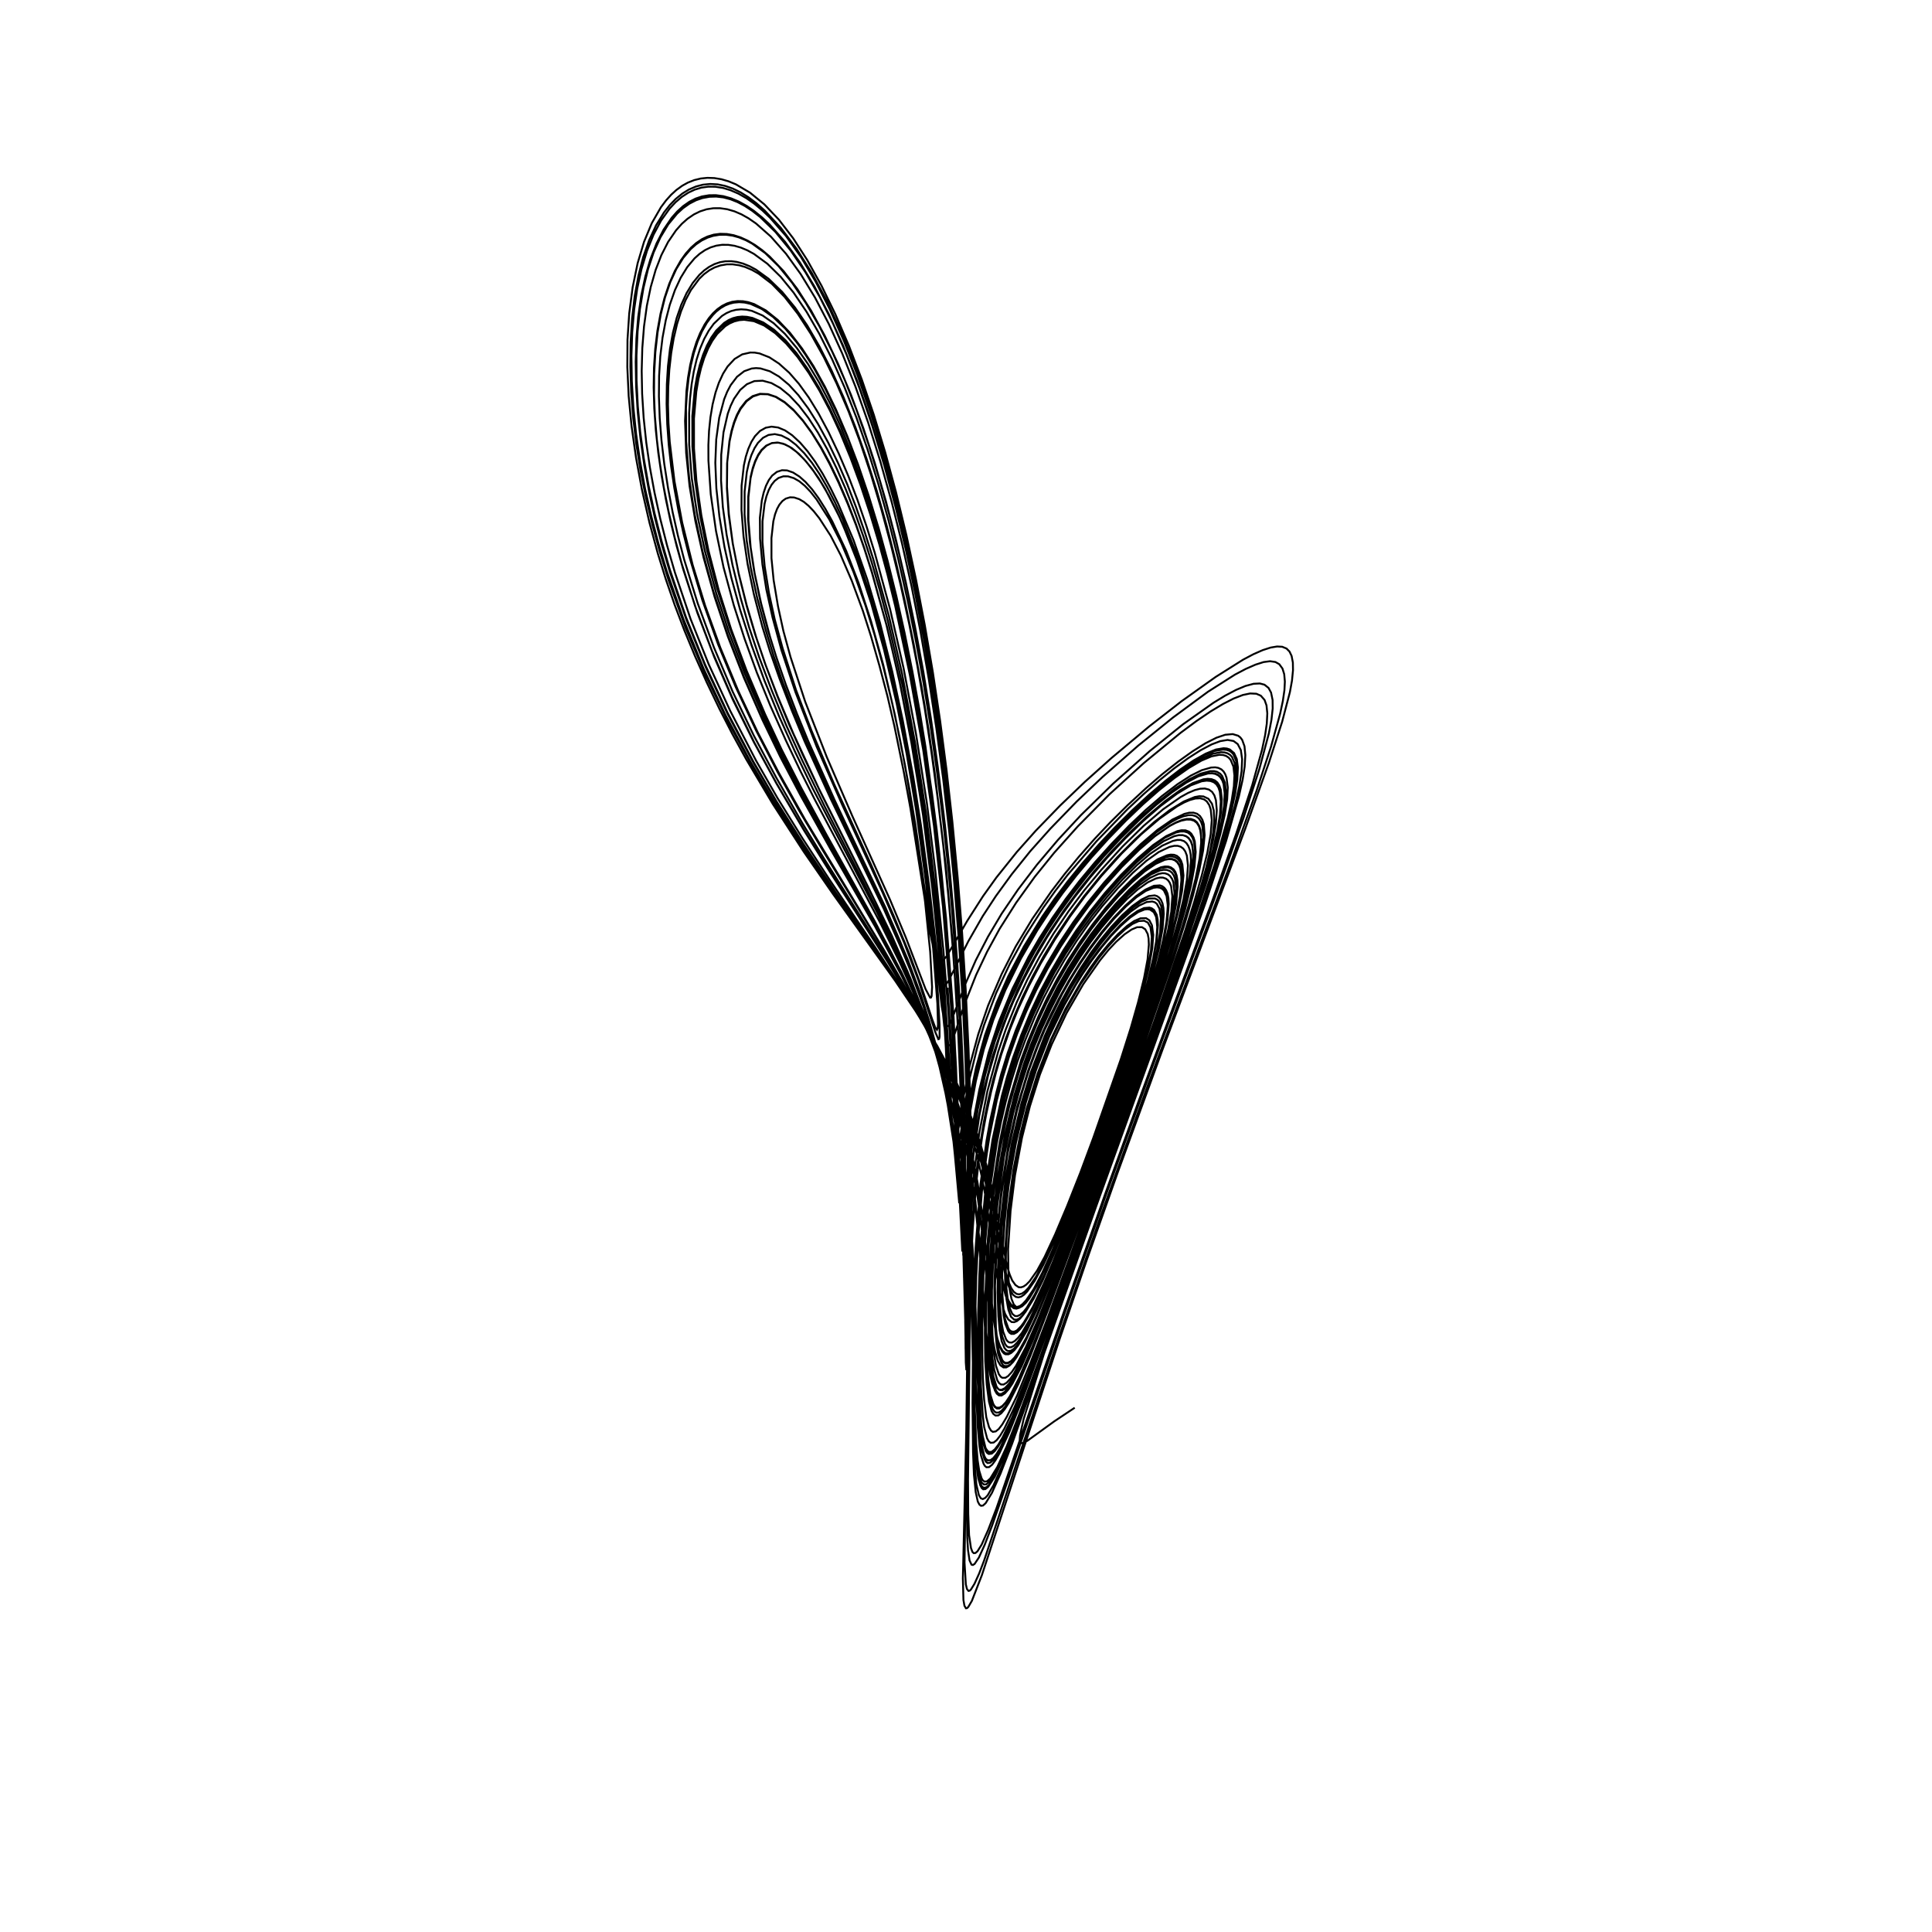 <?xml version="1.0" encoding="utf-8" ?>
<svg xmlns="http://www.w3.org/2000/svg" xmlns:cc="http://creativecommons.org/ns" xmlns:dc="http://purl.org/dc/elements/1.1/" xmlns:ev="http://www.w3.org/2001/xml-events" xmlns:inkscape="http://www.inkscape.org/namespaces/inkscape" xmlns:rdf="http://www.w3.org/1999/02/22-rdf-syntax-ns" xmlns:sodipodi="http://sodipodi.sourceforge.net/DTD/sodipodi-0.dtd" xmlns:xlink="http://www.w3.org/1999/xlink" baseProfile="tiny" height="27.093cm" version="1.2" viewBox="0 0 1024.0 1024.0" width="27.093cm">
  <defs/>
  <g fill="none" id="layer1" inkscape:groupmode="layer" inkscape:label="1" stroke="black" style="display:inline">
    <polyline points="569.625,746.125 558.782,753.341 544.543,763.641 542.127,764.847 541.25,764.875 540.779,764.513 540.459,763.242 540.652,760.598 542.499,752.333 554.431,713.943 575.273,651.928 621.282,518.5 630.106,491.62 636.274,471.209 639.372,459.602 641.543,449.906 642.983,441.331 643.547,434.723 643.322,429.555 642.375,426.0 640.475,423.362 637.836,422.12 635.696,422.007 633.27,422.426 627.413,424.823 619.925,429.42 611.767,435.7 601.943,444.538 592.326,454.194 583.474,464.061 574.531,475.062 566.9,485.403 559.542,496.362 553.03,507.067 547.266,517.622 541.859,528.703 537.184,539.584 532.978,550.827 529.05,562.966 526.207,572.978 523.811,582.962 521.56,594.163 519.555,606.213 517.95,617.994 516.464,632.771 515.031,655.676 513.743,692.531 512.531,804.394 512.664,814.81 513.069,821.645 513.88,827.074 514.921,829.297 515.648,829.481 516.545,828.936 518.824,825.544 521.905,818.797 525.848,808.55 534.919,782.579 563.601,697.931 585.725,634.572 609.39,569.101 647.666,465.571 659.098,433.457 667.476,407.647 672.502,388.802 673.913,381.377 674.552,375.501 674.5,371.0 673.685,367.077 672.349,364.614 670.201,362.906 667.752,362.256 664.432,362.414 660.094,363.581 655.137,365.657 649.357,368.702 643.173,372.474 627.109,383.829 609.476,398.015 590.118,415.228 572.949,432.014 560.769,445.131 549.588,458.342 539.571,471.5 530.852,484.337 523.636,496.516 517.192,508.956 512.081,520.574 503.936,541.691 502.811,543.663 501.938,544.077 501.125,543.25 500.616,541.87 499.15,533.601 490.263,458.667 485.953,429.0 482.057,405.908 476.68,378.625 471.274,354.581 465.248,331.429 459.148,310.985 452.427,291.816 444.879,273.919 437.306,259.068 433.723,253.201 430.112,248.092 426.059,243.27 422.156,239.485 418.406,236.742 415.124,235.172 412.01,234.534 408.965,234.886 406.276,236.196 403.672,238.669 401.82,241.45 400.223,244.871 398.882,248.894 397.812,253.473 396.684,263.534 396.697,275.899 397.87,290.181 399.964,303.873 403.426,319.884 408.158,337.608 411.934,349.75 416.596,363.09 422.376,378.184 428.442,392.944 443.332,426.214 469.325,481.034 481.125,508.653 487.954,526.97 492.644,541.699 496.625,556.156 500.621,573.223 501.648,576.24 501.972,575.34 501.973,571.225 501.182,552.436 498.867,518.989 494.691,475.154 489.004,430.253 483.079,393.76 476.661,360.532 469.848,331.264 462.164,303.578 458.034,290.6 453.779,278.488 449.327,267.073 444.543,255.964 439.817,246.1 435.01,237.186 430.33,229.609 425.625,223.125 420.889,217.743 415.939,213.347 411.166,210.399 406.911,208.983 402.892,208.883 399.11,210.131 395.711,212.655 392.566,216.685 390.76,220.093 389.191,224.051 387.863,228.535 386.704,233.929 385.455,244.914 385.313,257.918 386.31,272.462 388.419,288.258 391.454,303.675 395.732,320.697 400.868,338 405.904,352.768 412.227,369.177 420.551,388.928 434.014,417.984 460.134,470.106 472.571,495.722 482.489,518.429 489.008,535.565 492.969,547.132 495.557,555.972 499.298,570.596 502.125,584.141 505.551,606.212 508.336,636.961 508.416,621.369 507.911,599.536 506.736,565.916 505.145,536.573 501.819,492.234 499.211,464.582 496.65,441.324 494.052,421.144 490.314,395.643 486.801,374.157 483.136,354.071 479.308,335.274 475.217,317.229 470.578,298.576 465.763,280.958 460.586,263.813 455.163,247.685 449.643,233.038 443.924,219.551 437.78,206.72 431.647,195.487 425.395,185.589 419.078,177.171 412.947,170.561 406.74,165.479 400.514,162.018 397.663,161.006 394.531,160.335 391.823,160.152 388.872,160.409 386.034,161.154 383.615,162.222 381.022,163.879 378.784,165.809 374.596,170.976 372.198,175.138 369.939,180.216 368.108,185.533 366.469,191.754 365.16,198.495 364.19,205.71 363.301,221.019 363.752,237.779 365.548,256.114 368.623,275.297 372.905,294.889 378.58,315.248 385.681,336.47 394.521,359.39 403.911,380.866 414.099,401.844 426.362,425.208 437.449,445.092 466.528,495.71 478.971,519.055 485.298,531.998 490.732,544.46 495.972,557.636 499.99,569.311 504.359,584.414 507.981,600.232 510.38,613.183 512.902,631.482 515.481,661.625 519.079,750.134 520.072,759.316 521.065,764.976 522.406,768.769 523.125,769.875 524.012,770.516 525.38,770.412 527.01,769.226 528.875,766.875 531.01,763.264 536.387,751.891 543.126,735.241 567.421,669.042 620.902,519.465 635.021,477.755 639.5,463.25 643.136,450.146 645.722,439.029 647.169,430.244 647.547,423.61 646.896,418.479 646.207,416.545 645.071,414.785 643.603,413.61 641.812,412.993 639.703,412.904 637.323,413.305 631.75,415.416 624.758,419.47 616.579,425.429 607.72,432.914 598.196,441.938 588.951,451.539 580.334,461.302 571.947,471.668 564.079,482.296 556.896,492.966 550.277,503.847 544.298,514.788 538.778,526.134 534.88,535.07 531.395,544.007 525.293,562.863 520.591,581.949 516.845,603.42 514.535,622.749 513.3,638.972 512.64,653.017 512,668.281 511.571,700.42 511.769,711.377 512.039,713.049 513.04,694.831 513.806,653.833 513.888,630.364 513.428,592.238 512.574,563.354 511.131,531.326 509.366,502.573 507.116,473.87 504.31,443.731 501.235,415.699 497.813,389.085 494.007,363.572 489.348,336.265 484.376,310.505 479,285.832 473.36,262.893 467.328,241.148 460.874,220.569 453.931,200.948 446.696,182.846 439.244,166.421 431.646,151.803 423.964,139.096 416.09,128.17 407.881,118.944 403.936,115.26 399.676,111.82 395.769,109.158 391.577,106.837 387.442,105.106 383.379,103.971 379.401,103.437 375.817,103.483 372.044,104.121 368.675,105.259 365.403,106.931 362.09,109.247 358.954,112.093 356,115.447 351.742,121.687 347.975,129.032 344.722,137.391 342.008,146.672 339.857,156.785 338.267,167.861 337.305,179.405 336.929,191.782 337.165,204.932 338.002,218.389 339.46,232.436 341.491,246.575 344.059,260.676 347.115,274.521 350.732,288.514 355.005,302.961 363.772,328.318 374.087,353.648 385.69,378.432 399.049,403.681 412.125,426.125 424.861,446.329 438.619,466.8 471.867,514.96 483.893,533.311 494.309,550.764 504.463,570.534 508.368,579.426 512.582,590.379 515.787,599.896 518.74,610.174 521.502,621.303 523.79,632.957 529.752,670.358 531.926,681.509 533.17,685.995 534.599,689.482 535.953,691.507 537.503,692.565 538.889,692.752 540.518,692.261 541.962,691.216 543.819,689.24 547.848,683.311 552.395,674.7 558.034,662.161 565.477,644.202 582.061,600.352 598.06,554.077 603.725,536.115 608.188,520.524 611.192,508.131 612.91,498.242 613.402,490.651 612.671,485.441 611.316,482.959 610.389,482.218 609.0,481.75 606.093,482.06 602.287,483.872 597.737,487.196 593.096,491.486 587.71,497.33 582.099,504.183 576.98,511.266 571.773,519.203 563.453,533.94 555.52,550.508 548.289,569.349 542.634,587.78 537.724,609.012 534.091,631.433 532.054,651.917 531.01,674.472 531.443,690.19 532.137,696.347 533.133,701.13 534.588,704.492 536.234,705.981 537.542,705.968 539.081,705.066 541.234,702.859 543.157,700.24 547.671,692.266 553.468,679.81 560.299,663.644 567.228,645.983 589.075,586.205 604.702,540.049 610.078,522.733 613.965,508.815 616.839,496.714 618.486,487.138 618.942,479.851 618.236,474.311 617.56,472.656 616.659,471.441 615.601,470.688 614.156,470.221 611.074,470.471 606.922,472.317 601.961,475.775 596.555,480.582 590.073,487.34 584.141,494.453 578.031,502.638 572.397,510.89 567.218,519.282 562.331,528.013 557.676,537.145 553.269,546.717 549.025,557.02 545.338,567.059 539.583,586.072 534.99,606.139 531.366,627.322 528.846,650.603 527.736,668.926 527.25,686.0 527.797,704.266 528.449,711.151 529.628,717.559 530.938,720.847 531.963,722.096 532.875,722.625 534.286,722.558 535.96,721.476 537.913,719.345 540.276,715.93 545.313,706.504 551.311,693.017 559.859,671.832 571.285,641.474 596.165,572.596 611.754,526.595 616.959,509.84 620.765,496.194 623.953,483.028 625.76,473.012 626.246,465.898 625.571,459.99 624.944,458.233 623.918,456.659 622.832,455.784 621.25,455.25 619.568,455.198 617.401,455.595 612.442,457.791 606.692,461.749 600.224,467.365 592.61,475.105 585.308,483.478 578.534,492.209 571.605,502.002 565.678,511.261 560.006,521.064 555.21,530.261 550.398,540.624 545.686,551.892 541.883,562.307 535.744,582.665 530.847,604.05 527.089,628.018 524.444,653.433 523.258,672.068 522.689,691.225 522.8,717.517 523.661,730.843 524.88,739.667 526.19,744.152 527.199,745.704 528.371,746.52 529.638,746.523 531.172,745.561 532.958,743.56 534.996,740.467 540.733,729.281 546.919,714.952 563.885,670.368 585.383,611.294 604.849,556.591 621.565,507.57 627.181,489.82 631.222,475.796 634.278,463.275 636.075,453.4 636.751,445.626 636.27,439.878 635.573,437.711 634.37,435.784 633.078,434.719 631.197,434.059 628.973,434.044 626.611,434.581 623.542,435.788 620.208,437.541 612.543,442.8 604.098,450.016 594.924,459.022 585.642,469.299 577.562,479.344 569.326,490.69 562.082,501.654 555.309,513.052 549.896,523.168 544.86,533.914 539.222,547.455 535.034,559.101 531.83,569.532 528.763,581.053 526.124,592.684 524.201,602.99 520.55,629.406 519.086,644.488 517.849,663.698 516.584,706.173 516.505,745.46 516.905,764.273 517.403,774.101 518.279,782.245 519.523,787.143 520.375,788.75 521.127,789.357 522.296,789.241 523.742,788.066 527.241,782.737 531.615,773.444 537.048,759.789 550.193,723.798 584.056,628.275 619.193,530.942 635.633,484.577 646.198,452.838 652.674,429.74 654.707,420.357 655.825,412.926 656.115,406.734 655.541,402.348 654.086,399.141 651.846,397.251 650.292,396.733 648.532,396.573 644.449,397.254 639.038,399.45 632.69,403.015 625.473,407.907 617.875,413.75 609.164,421.13 600.166,429.412 590.772,438.721 582.303,447.727 573.83,457.414 565.874,467.195 558.96,476.381 552.49,485.742 542.716,501.632 534.354,517.545 528.249,531.445 522.065,548.663 517.332,565.833 513.36,584.946 510.485,605.366 508.812,622.547 508.266,624.688 506.286,573.659 503.894,530.604 499.781,480.564 495.029,437.811 489.327,397.553 482.318,358.101 474.473,321.153 470.367,304.415 466.087,288.648 461.128,272.187 455.984,256.742 450.682,242.385 445.262,229.228 439.914,217.668 434.375,207.125 428.693,197.715 422.703,189.206 416.719,182.125 410.799,176.546 405.002,172.541 399.625,170.25 394.398,169.489 391.743,169.711 389.189,170.357 386.745,171.418 384.416,172.883 380.135,176.991 377.507,180.691 375.359,184.651 373.257,189.7 371.565,195.073 370.184,200.932 369.058,207.595 367.823,221.801 367.836,237.763 369.139,255.003 371.724,273.102 375.512,291.824 380.922,312.693 387.532,333.549 395.709,355.447 405.508,378.534 414.215,397.141 424.657,417.586 438.005,442.303 463.663,488.369 477.808,515.37 484.581,529.668 490.209,542.771 495.571,556.861 499.613,569.259 504.123,585.973 506.77,598.023 509.71,615.33 512.273,636.994 513.859,658.498 514.698,678.562 516.196,749.466 516.923,768.55 517.673,777.684 518.491,783.68 519.727,787.385 520.525,788.474 521.217,788.911 522.395,788.781 523.817,787.649 525.503,785.41 527.434,782.04 532.317,771.424 538.294,756.319 551.014,721.38 633.916,489.376 645.376,455.18 649.266,442.348 652.138,431.673 654.285,422.071 655.548,414.093 655.918,407.713 655.39,402.907 654.043,399.729 652.96,398.492 651.664,397.629 648.473,396.952 644.125,397.673 638.957,399.761 632.34,403.464 625.154,408.326 617.581,414.165 608.565,421.878 599.439,430.329 590.216,439.508 581.669,448.631 573.595,457.954 565.599,467.902 558.385,477.534 551.679,487.276 542.305,502.598 534.348,517.908 527.795,533.138 521.609,550.634 516.419,570.159 513.228,586.588 510.907,602.58 508.478,625.906 507.806,614.851 506.194,569.896 503.604,525.148 499.758,479.627 494.847,435.681 489.227,395.869 482.5,358.063 474.51,320.406 470.411,303.682 466.139,287.953 461.231,271.773 455.966,256.073 450.553,241.483 445.034,228.121 439.599,216.393 433.981,205.714 428.209,196.222 422.443,188.112 416.397,181.028 410.411,175.46 404.549,171.482 399.13,169.234 396.533,168.701 393.847,168.546 391.259,168.798 388.775,169.449 386.398,170.489 384.135,171.91 381.991,173.701 379.726,176.148 377.181,179.741 374.893,183.974 372.876,188.824 371.114,194.388 369.694,200.437 368.604,206.946 367.381,221.171 367.416,237.56 368.724,254.842 371.303,272.872 375.093,291.479 380.508,312.24 387.222,333.416 395.194,354.79 404.642,377.059 413.893,396.86 424.341,417.339 439.617,445.583 460.337,482.45 471.371,502.932 478.396,516.643 485.077,530.806 490.574,543.715 495.922,557.998 500.165,571.07 504.471,587.3 507.412,601.169 510.051,617.335 512.327,637.052 514.064,660.145 514.879,679.136 516.558,751.175 517.391,769.801 518.052,777.022 519.014,782.559 520.172,785.625 521.479,786.815 522.698,786.741 524.262,785.486 526.178,782.856 528.2,779.262 533.059,768.58 539.891,751.206 549.231,725.718 577.39,646.262 632.015,494.077 644.058,458.11 651.12,433.69 653.24,424.185 654.573,415.608 654.915,409.243 654.378,404.444 652.962,401.157 652.0,400.125 650.604,399.265 648.982,398.791 647.148,398.682 642.898,399.484 637.524,401.735 631.361,405.295 624.09,410.29 616.183,416.46 607.75,423.75 598.141,432.765 589.286,441.69 580.717,450.973 572.543,460.505 564.775,470.276 557.704,479.899 551.35,489.359 541.279,506.326 533.569,521.629 527.12,537.091 521.152,555.215 516.959,571.525 513.534,589.607 510.926,608.979 508.75,631.812 507.155,583.815 504.623,534.567 500.794,484.988 495.813,438.484 490.256,397.983 483.332,358.176 475.572,321.214 471.49,304.444 467.228,288.615 462.058,271.247 456.785,255.201 451.208,239.905 445.631,226.207 439.958,213.83 434.282,202.951 428.337,193.039 422.322,184.444 416.042,176.976 410.057,171.315 404.174,167.214 398.518,164.77 395.626,164.137 392.825,163.949 390.123,164.197 387.524,164.871 385.036,165.959 382.665,167.451 378.297,171.606 375.605,175.332 373.185,179.736 371.04,184.833 369.211,190.591 367.724,196.894 366.575,203.695 365.758,210.942 365.251,219.001 365.28,235.767 366.641,253.37 369.401,272.002 373.594,291.961 379.6,314.386 386.295,334.918 394.768,357.053 405.25,381.25 414.624,400.842 426.265,423.17 438.131,444.865 464.108,490.586 477.565,515.758 484.652,530.363 490.032,542.544 495.935,557.85 500.243,570.566 504.349,585.326 507.229,598.065 510.598,617.319 512.893,636.294 514.706,659.486 515.751,681.522 517.24,735.152 518.245,756.571 519.181,766.88 519.923,771.414 521.277,775.716 521.943,776.918 522.832,777.674 524.204,777.611 525.865,776.307 527.585,774.005 529.718,770.292 535.065,758.732 541.859,741.65 554.771,706.6 626.661,505.855 639.146,468.575 643.6,453.856 646.885,441.743 649.133,431.82 650.434,423.62 650.75,417.375 650.095,412.267 649.414,410.368 648.505,408.883 647.37,407.794 645.719,406.984 644.107,406.703 641.897,406.812 636.949,408.225 631.166,411.085 624.048,415.682 615.706,422.031 607.251,429.294 598.471,437.613 589.212,447.168 580.286,457.114 572.115,466.957 564.784,476.543 557.777,486.539 550.95,497.192 545.192,507.084 536.615,524.106 529.454,541.443 523.937,558.127 519.066,577.561 515.977,593.779 513.375,613.419 511.35,639.312 510.482,665.389 510.612,640.563 510.269,611.814 508.551,558.35 505.243,503.716 501.401,459.856 495.328,408.812 492.061,386.12 488.503,364.33 484.213,341.078 479.685,319.028 474.904,298.094 469.923,278.514 464.691,260.092 459.251,242.992 453.343,226.34 447.103,210.6 440.735,196.311 434.291,183.57 427.823,172.45 421.375,163.0 414.55,154.701 407.42,147.79 400.711,142.932 397.259,141.078 393.864,139.704 390.537,138.817 387.579,138.437 384.411,138.492 381.615,138.976 378.669,139.977 375.875,141.435 373.217,143.336 370.703,145.663 367.11,150.061 363.891,155.38 361.065,161.56 358.651,168.541 356.668,176.262 355.105,184.878 354.036,194.023 353.44,203.639 353.306,214.034 353.647,224.78 354.445,235.795 355.734,247.404 357.408,258.724 359.578,270.534 362.202,282.527 365.3,294.794 372.266,318.109 380.602,341.518 389.887,364.01 400.746,387.163 412.106,409.127 423.642,429.778 436.146,450.779 466.54,500.508 478.818,521.816 485.193,533.765 491.004,545.633 496.222,557.22 500.385,567.633 504.879,580.533 508.21,591.697 511.627,605.947 514.249,619.262 516.993,636.973 519.076,656.645 522.632,705.179 524.173,719.566 525.2,726.604 526.403,731.517 527.825,734.98 529.484,736.516 530.803,736.639 532.571,735.763 534.532,733.725 536.624,730.727 541.592,721.55 547.822,707.649 555.47,688.586 566.974,658.343 594.812,581.557 614.301,525.059 621.049,504.106 626.068,487.144 629.495,473.692 631.57,462.728 632.38,454.195 632.286,450.675 631.882,448.073 631.168,446.002 630.093,444.385 628.812,443.328 626.98,442.667 624.842,442.63 622.417,443.178 616.78,445.847 609.945,450.547 602.568,456.875 593.775,465.702 585.041,475.587 577.768,484.775 570.896,494.403 563.633,505.62 557.618,515.914 551.822,526.93 546.734,537.672 542.12,548.831 537.695,560.968 534.551,571.195 531.08,584.282 526.149,607.803 522.664,633.096 520.606,657.249 519.596,677.404 519.015,699.635 518.844,721.484 519.199,739.125 520.035,754.225 520.844,761.099 522.352,767.417 523.195,768.979 524.227,769.797 525.779,769.683 527.322,768.492 529.295,765.916 531.646,761.869 537.196,749.808 544.679,731.232 559.991,689.587 621.876,516.663 635.004,477.496 639.659,462.249 643.204,449.316 645.509,439.24 646.856,430.813 647.227,424.178 646.581,418.927 645.807,416.88 644.74,415.336 643.275,414.22 641.708,413.649 639.62,413.472 637.27,413.792 631.853,415.793 624.236,420.28 615.5,426.672 606.65,434.206 597.376,443.148 587.976,453.069 578.364,464.076 570.904,473.466 563.163,484.152 555.958,494.903 549.644,505.415 543.193,517.485 537.843,528.744 533.955,537.993 530.349,547.644 527.076,557.51 524.061,567.909 521.675,577.679 519.224,589.665 516.197,609.648 515.013,620.449 513.621,637.687 512.38,662.815 511.695,699.713 511.767,714.786 512.19,721.477 512.719,716.213 513.794,691.277 514.346,665.882 514.511,630.286 514.256,602.388 513.351,567.78 512.074,537.057 510.144,504.632 507.672,471.642 504.987,442.418 501.839,413.856 498.108,385.077 493.94,357.163 489.451,330.86 484.594,305.817 479.348,281.928 473.669,259.028 467.229,235.991 460.32,214.091 453.133,193.944 445.749,175.712 438.094,159.207 430.273,144.673 422.143,131.785 413.857,120.783 405.24,111.526 400.804,107.625 396.644,104.51 392.512,101.949 388.418,99.956 384.371,98.544 380.371,97.725 376.424,97.507 372.595,97.883 368.894,98.838 365.038,100.503 361.632,102.602 358.118,105.465 355.048,108.631 351.921,112.606 347.747,119.391 344.077,127.268 340.924,136.245 338.383,146.088 336.39,157.047 335.023,168.703 334.25,181.331 334.108,194.449 334.577,207.93 335.641,221.647 337.275,235.379 339.457,249.041 342.305,263.371 345.75,277.92 349.768,292.61 354.323,307.352 363.359,332.722 373.792,357.573 386.017,382.822 400.355,409.12 412.237,428.931 426.029,450.173 441.89,473.326 466.745,508.442 484.862,535.103 496.114,553.615 504.203,568.657 508.927,579.091 513.165,589.417 516.012,597.287 519.696,608.865 522.128,617.86 524.762,629.916 530.589,662.357 533.261,675.134 534.543,679.403 536.0,682.75 537.333,684.704 538.833,685.796 540.153,686.032 541.71,685.589 543.327,684.441 545.099,682.577 549.05,676.745 553.827,667.944 558.902,656.963 564.78,642.993 580.589,601.777 595.26,559.578 601.004,541.283 605.162,526.657 608.278,513.638 610.053,503.715 610.483,496.591 609.777,491.492 608.373,488.979 606.413,488.011 603.564,488.2 600.183,489.749 596.23,492.655 591.981,496.612 587.203,501.824 582.077,508.138 572.793,521.52 564.294,536.517 557.168,551.434 550.361,568.977 544.416,587.909 539.709,608.06 536.481,626.888 534.374,645.167 533.576,654.8 533.158,664.832 533.1,673.854 533.432,682.663 534.062,688.031 535.27,693.524 536.531,696.344 537.955,697.508 539.18,697.578 540.743,696.861 542.534,695.269 544.163,693.236 548.504,685.981 553.625,675.5 560.018,660.657 567.228,642.545 576.661,617.553 586.062,591.49 600.456,549.179 606.176,530.79 610.248,516.279 613.219,503.755 614.857,494.224 615.275,486.829 614.571,481.669 613.138,479.019 612.125,478.25 610.716,477.795 607.725,478.117 603.718,480.019 599.232,483.213 594.317,487.697 588.658,493.781 583.11,500.532 577.628,507.979 572.447,515.718 567.562,523.796 562.557,532.904 554.75,549.383 547.469,568.241 541.952,586.078 536.895,607.609 533.422,628.755 530.943,650.443 529.862,671.983 529.968,692.224 530.812,701.005 531.715,705.842 533.25,709.875 534.04,710.934 534.952,711.531 536.335,711.582 537.875,710.75 539.629,709.024 541.725,706.291 545.625,699.625 551.25,687.638 558.208,671.069 567.213,648.153 588.14,591.132 605.942,539.2 611.589,521.034 616.174,504.985 619.103,492.975 620.807,483.165 621.37,475.044 620.711,469.643 619.965,467.811 619.071,466.564 617.978,465.698 616.345,465.143 614.835,465.114 612.707,465.588 608.306,467.687 602.997,471.438 597.25,476.589 590.736,483.435 583.907,491.56 578.079,499.209 572.441,507.379 566.85,516.29 562.122,524.63 557.104,534.443 552.063,545.265 547.997,555.096 544.242,565.357 540.666,576.666 536.984,590.146 532.105,613.274 528.619,638.713 526.777,659.202 525.754,683.916 525.762,700.283 526.071,707.784 526.884,717.98 527.865,723.836 529.395,728.342 530.395,729.707 531.25,730.264 532.875,730.25 534.326,729.33 536.28,727.187 538.559,723.822 543.699,714.046 550.001,699.802 557.866,680.076 566.99,655.968 598.456,568.916 613.571,524.599 619.912,504.362 624.348,488.782 627.216,476.855 629.061,466.457 629.641,458.756 629.059,453.462 628.199,451.23 627.131,449.751 625.803,448.788 624.221,448.314 622.39,448.306 619.875,448.875 614.123,451.617 607.654,456.211 600.384,462.643 592.525,470.719 584.156,480.368 577.427,489.021 570.644,498.699 564.229,508.737 558.328,518.976 553.125,529.0 548.537,538.876 543.476,551.131 539.389,562.245 536.231,572.334 533.04,584.024 530.529,594.718 528.344,605.792 524.67,630.572 522.259,657.496 521.251,675.874 520.646,698.547 520.639,718.063 520.963,730.301 521.603,741.767 522.752,751.165 524.213,756.44 525.22,758.194 526.213,758.925 527.781,758.672 529.348,757.408 531.243,754.947 533.643,750.906 539.118,739.589 546.071,722.588 555.085,699.003 566.673,667.319 611.886,541.039 627.943,494.002 633.052,477.733 636.965,463.965 639.892,451.996 641.686,442.132 642.265,434.679 641.706,429.076 640.934,426.741 639.631,424.766 638.179,423.688 636.103,423.11 633.578,423.234 630.727,423.998 627.598,425.336 623.866,427.404 614.543,433.96 604.901,442.173 594.551,452.356 583.722,464.339 575.049,475.004 567.059,485.91 559.114,497.981 551.58,510.668 545.298,522.588 539.603,534.85 535.097,546.072 530.75,558.75 527.876,568.494 525.287,578.75 522.745,590.444 520.709,601.569 519.095,612.637 517.376,627.664 515.571,651.21 514.711,669.117 514.177,690.989 513.072,784.104 513.195,802.445 513.63,813.689 514.643,820.502 515.394,822.526 516.097,823.205 516.998,823.13 518.099,822.203 520.299,818.658 523.753,810.876 528.186,799.307 564.539,693.371 585.734,632.944 604.056,582.092 642.475,477.652 655.151,442.066 663.707,416.114 668.915,397.357 670.54,389.625 671.43,383.467 671.701,378.091 671.278,373.894 670.25,371.0 668.27,368.736 665.883,367.695 662.614,367.546 658.753,368.354 653.894,370.223 648.174,373.142 641.636,377.079 634.099,382.194 625.611,388.511 606.224,404.462 588.051,420.98 571.338,437.902 558.775,451.947 548.407,464.787 538.568,478.484 529.823,492.297 523.165,504.467 517.348,516.753 511.276,532.14 504.898,551.219 503.663,553.656 502.907,554.125 502.274,553.322 501.847,552.079 500.445,543.74 496.679,506.371 492.57,470.459 488.172,437.69 484.072,411.912 478.481,381.826 472.951,356.107 466.384,330.026 459.705,307.229 452.437,286.406 444.164,266.77 440.127,258.536 436.033,251.08 432.08,244.753 428.06,239.215 424.052,234.568 419.842,230.671 416.063,228.108 412.436,226.585 408.927,226.13 405.856,226.703 402.816,228.406 400.144,231.185 398.241,234.226 396.603,237.927 395.296,242.04 394.273,246.625 393.056,257.432 393,270.208 394.083,284.315 396.223,298.88 399.582,315.027 404.048,332.112 408.141,345.349 413.18,359.73 419.786,376.851 426.552,393.155 440.28,423.372 468.357,481.546 478.097,503.568 482.506,514.275 489.449,533.338 494.98,551.544 498.997,568.162 503.364,591.229 503.932,592.96 504.176,591.37 503.997,581.268 503.278,564.519 499.962,514.812 496.078,473.822 490.8,430.927 485.044,393.87 478.082,356.927 471.109,326.379 462.938,296.662 458.41,282.273 453.736,268.82 449.078,256.745 444.214,245.472 438.964,234.589 433.613,224.786 428.398,216.49 423.158,209.438 418.128,203.939 412.888,199.579 408.045,196.78 403.078,195.27 400.709,195.098 398.426,195.314 394.441,196.744 390.642,199.691 387.261,204.152 385.419,207.65 383.807,211.641 381.197,221.402 379.619,232.893 379.132,245.301 379.689,258.832 381.315,273.879 383.977,289.855 387.539,305.941 392.289,323.22 398.356,342.014 405.216,360.838 412.878,379.528 421.272,398.195 430.787,417.967 464.734,483.284 474.579,503.385 481.057,517.765 487.376,532.943 491.12,542.999 495.018,555.049 499.027,568.986 502.888,585.884 505.798,603.472 507.89,620.043 509.556,640.074 510.252,653 511.688,703.531 512.086,700.619 512.47,690.033 513.249,652.42 512.675,592.362 511.551,558.233 510.138,528.419 508.17,497.78 505.761,467.865 503.055,440.176 499.896,412.87 496.287,386.006 492.282,359.96 487.891,334.83 483.177,310.951 478.123,288.189 472.702,266.423 466.617,244.643 460.123,223.947 453.404,204.914 446.396,187.346 439.29,171.704 431.96,157.692 424.369,145.246 416.62,134.521 408.542,125.367 400.723,118.466 396.716,115.697 392.991,113.608 389.305,112.022 385.479,110.908 381.709,110.358 378.046,110.37 374.499,110.931 371.077,112.025 367.788,113.64 364.363,115.978 361.382,118.634 358.312,122.075 354.091,128.26 350.557,135.18 347.511,143.052 344.892,152.157 342.853,162.045 341.342,172.989 340.43,184.553 340.107,196.625 340.344,208.675 341.147,221.425 342.523,234.485 344.436,247.63 346.913,261.135 349.945,274.932 353.515,288.938 357.71,303.42 366.03,328.105 375.633,352.085 387.039,376.776 400.778,403.238 412.108,423.014 425.346,444.341 439.81,466.451 464.024,502.329 483.055,531.576 493.815,550.349 502.464,567.861 506.981,578.449 510.811,588.638 514.504,600.206 517.58,611.203 520.302,623.413 522.706,636.022 527.147,667.972 530.149,686.587 531.611,693.084 532.735,696.399 534.394,699.33 536.178,700.705 537.5,700.791 538.958,700.234 540.64,698.889 542.52,696.671 546.993,689.563 552.191,679.279 558.402,665.202 565.674,647.291 583.622,599.415 600.078,551.844 606.504,531.633 610.949,516.255 614.242,502.9 616.193,492.215 616.814,484.375 616.654,481.321 616.166,478.859 615.352,476.989 614.416,475.777 613.298,474.971 612.001,474.565 608.885,474.922 605.004,476.782 600.179,480.213 594.758,485.107 589.048,491.203 583.019,498.53 577.911,505.412 572.655,513.301 566.807,522.956 562.017,531.626 557.784,540.106 553.715,549.152 546.247,568.659 541.31,585.032 536.274,606.143 533.019,624.563 530.444,646.691 529.291,663.083 528.879,673.54 528.731,685.188 529.172,697.666 529.826,705.028 530.878,710.809 532.358,714.422 533.36,715.592 534.222,716.084 535.768,715.953 537.322,714.964 539.102,713.117 541.187,710.218 546.03,701.45 551.838,688.634 559.503,669.951 568.658,645.893 593.282,578.356 609.496,530.233 614.385,514.462 618.006,501.407 621.166,488.38 622.91,478.78 623.431,471.115 622.762,465.7 622.159,464.063 621.192,462.572 619.965,461.59 618.434,461.081 616.648,461.022 614.65,461.409 610.063,463.473 604.576,467.317 598.54,472.664 591.921,479.547 584.184,488.557 578.086,496.454 572.366,504.723 566.512,514.058 560.625,524.375 555.852,533.623 551.403,543.23 547.256,553.121 543.691,562.869 537.486,583.288 532.61,604.501 528.764,627.114 526.242,650.894 524.685,677.445 524.449,695.19 524.772,712.264 525.52,722.724 526.501,729.448 528.196,734.926 529.142,736.231 530.0,736.766 531.305,736.838 533.056,735.88 534.938,733.818 536.944,730.862 542.08,721.136 548.509,706.503 555.613,688.522 568.634,653.975 598.598,570.957 616.192,519.636 622.42,499.993 626.924,484.43 630.043,471.812 631.831,461.961 632.522,453.763 631.953,447.891 631.189,445.799 629.956,444.099 628.664,443.167 626.836,442.617 624.719,442.648 622.33,443.22 616.838,445.798 610.156,450.391 602.271,457.188 593.957,465.535 585.366,475.297 577.834,484.734 570.916,494.334 563.625,505.5 557.556,515.792 551.937,526.465 546.735,537.577 542.229,548.543 537.981,560.361 534.549,571.346 531.305,583.26 528.853,593.733 526.762,604.412 525.019,615.399 522.75,633.081 520.631,657.619 519.596,678.154 518.957,702.668 518.891,721.329 519.212,740.155 520.035,754.85 520.844,761.641 522.357,767.755 523.235,769.286 524.312,770.078 525.903,769.851 527.388,768.552 529.447,765.727 531.716,761.747 537.338,749.567 544.709,731.251 562.234,683.551 622.552,514.828 635.488,476.132 640.047,461.148 643.412,448.798 645.643,438.904 646.899,430.768 647.249,423.912 646.617,418.82 645.823,416.679 644.718,415.083 643.263,413.998 641.442,413.409 639.352,413.325 637.01,413.713 631.218,415.985 623.61,420.558 615.27,426.797 605.978,434.856 595.937,444.579 586.782,454.261 578.003,464.401 569.88,474.701 562.19,485.388 555.512,495.538 549.258,506.114 542.816,518.239 537.399,529.597 533.469,538.908 530.128,547.896 527.079,557.415 523.723,569.332 521.428,578.794 519.099,590.165 516.072,610.022 513.889,632.93 512.959,647.789 512.216,666.874 511.695,699.551 511.769,713.982 512.164,719.529 513.308,700.887 514.276,658.83 514.392,640.049 514.005,598.994 513.09,565.484 511.76,533.002 510.13,504.946 507.917,475.833 505.209,445.746 502.185,417.522 498.8,390.756 494.927,364.475 490.356,337.23 485.376,311.062 480.052,286.341 474.456,263.327 468.355,241.109 461.674,219.546 454.597,199.245 447.36,180.835 439.893,164.09 432.251,149.157 424.487,136.157 416.56,125.039 408.137,115.406 404.074,111.531 399.712,107.922 395.684,105.102 391.383,102.644 387.136,100.795 383.251,99.63 379.143,98.978 375.412,98.938 371.771,99.451 368.237,100.516 364.841,102.106 361.347,104.379 358.033,107.211 354.904,110.579 350.386,116.897 346.38,124.39 342.917,132.965 340.03,142.532 337.75,153.0 336.12,164.083 335.081,176.101 334.668,188.622 334.87,201.926 335.713,215.928 337.171,230.127 339.28,244.794 341.86,258.825 345.1,273.306 348.937,287.926 353.34,302.616 362.345,328.466 372.97,354.534 384.444,378.861 397.877,403.939 411.361,426.796 425.353,448.695 440.715,471.247 471.297,514.859 485.68,536.396 495.371,552.344 504.667,569.981 508.218,577.79 512.961,589.424 515.896,597.5 518.182,604.927 521.897,618.669 524.613,631.036 526.709,641.864 530.709,665.883 532.838,675.846 534.129,680.431 535.497,683.887 536.901,686.226 538.414,687.389 539.784,687.632 541.25,687.25 542.748,686.244 544.422,684.547 548.393,678.89 552.984,670.405 558.507,658.508 565.639,641.614 580.292,603.164 588.071,581.416 595.101,560.655 601.52,540.417 606.071,524.677 608.839,513.249 610.738,502.609 611.25,495.504 610.561,490.42 609.204,487.772 607.432,486.647 604.472,486.732 601.161,488.138 597.419,490.724 592.581,495.08 587.552,500.456 582.453,506.648 577.844,513.031 572.905,520.582 564.694,534.806 556.881,551.231 549.958,569.009 544.206,587.4 540.795,601.147 537.148,619.894 534.241,641.432 532.859,661.281 532.593,672.663 532.808,680.821 533.453,688.564 534.472,694.191 535.842,697.886 537.449,699.375 538.75,699.5 540.062,698.959 541.831,697.423 543.549,695.319 547.824,688.385 552.56,678.851 558.716,664.478 566.355,645.397 584.097,597.884 599.16,554.278 606.048,532.391 610.523,516.823 613.619,503.921 615.566,493.117 616.132,485.762 615.471,480.222 614.212,477.623 613.344,476.792 612.04,476.188 608.85,476.261 605.09,477.823 600.609,480.903 595.324,485.555 589.808,491.312 584.262,497.904 578.869,505.132 573.345,513.286 568.529,521.022 563.863,529.269 559.471,537.832 555.108,547.216 550.546,558.068 547.435,566.394 541.141,587.225 536.354,607.93 532.536,630.981 530.5,650.375 529.248,674.707 529.461,693.758 530.375,703.5 531.242,708.343 532.741,712.394 533.622,713.552 534.501,714.071 535.847,714.097 537.353,713.323 539.111,711.593 541.281,708.656 545.495,701.258 551.78,687.816 557.645,673.77 567.943,647.234 588.371,591.491 606.498,538.542 611.935,521.304 616.532,505.353 619.856,492.023 621.806,481.541 622.501,473.234 621.915,467.633 621.25,465.875 620.149,464.293 619.083,463.44 617.519,462.874 616.083,462.81 614.057,463.2 609.5,465.288 604.121,468.996 597.96,474.424 591.131,481.522 584.363,489.519 577.83,498.182 571.62,507.204 566.125,516.0 561.025,525.053 555.833,535.235 551.149,545.325 547.449,554.518 543.242,566.232 537.486,585.259 533.119,604.713 529.015,629.617 526.504,653.979 525.043,683.3 525.244,709.36 525.953,719.518 527.019,726.222 528.604,731.607 529.484,733.016 530.529,733.791 531.933,733.828 533.56,732.861 535.472,730.795 537.379,728.038 542.679,718.121 548.885,704.202 557.468,682.478 567.937,654.722 583.821,611.449 598.267,570.789 614.283,524.064 620.778,503.526 625.385,487.566 628.572,474.593 630.577,463.805 631.228,456.133 631.096,453.093 630.628,450.519 629.863,448.437 628.846,446.88 627.578,445.828 625.731,445.205 623.923,445.194 621.607,445.707 616.075,448.189 609.489,452.622 602.639,458.488 594.739,466.385 586.516,475.683 578.918,485.157 571.714,495.021 564.881,505.344 558.844,515.464 553.375,525.75 547.728,537.689 543.072,548.832 539.139,559.662 535.743,570.431 532.458,582.159 527.305,606.36 523.751,631.154 521.32,658.531 520.449,673.986 519.765,696.183 519.594,717.965 519.944,735.142 520.911,750.352 521.637,756.384 523.192,762.37 524.055,763.918 525.088,764.721 526.654,764.572 528.257,763.326 530.114,760.936 532.305,757.262 537.776,745.711 545.093,727.758 567.875,666.063 618.515,524.375 631.839,484.894 636.909,468.496 640.594,455.312 643.019,445.001 644.421,436.638 644.926,429.5 644.454,424.126 643.645,421.578 642.447,419.723 640.765,418.496 638.594,417.931 636.071,418.045 633.225,418.784 629.67,420.293 625.781,422.443 616.411,428.983 606.177,437.692 595.007,448.645 583.721,461.018 574.572,472.033 566.322,483.046 558.351,494.888 550.906,507.241 544.567,519.106 538.98,531.026 533.132,545.481 529.123,557.184 523.344,578.352 519.043,600.437 516.136,623.188 514.053,653.047 513.169,675.447 512.15,757.822 510.339,836.588 510.642,848.059 511.18,851.082 511.965,852.427 512.508,852.371 513.209,851.735 515.127,848.463 520.409,834.871 561.638,709.688 576.156,667.381 592.371,621.521 616.054,556.597 660.058,439.132 672.622,404.053 679.578,382.509 683.68,366.815 684.779,360.721 685.32,355.21 685.25,351.171 684.578,347.656 683.459,345.323 681.873,343.734 679.586,342.792 676.889,342.651 673.455,343.224 669.267,344.575 664.284,346.774 658.861,349.647 644.319,358.794 626.305,371.627 609.125,385.0 589.071,401.799 574.885,414.509 561.889,426.973 549.018,440.251 538.949,451.566 528.107,465.099 521.024,474.999 512.763,487.906 501.875,506.625 499.661,509.245 498.625,509.825 497.894,509.825 496.806,508.764 495.406,505.514 492.956,494.509 482.55,428.482 478.989,408.971 474.118,385.156 470.43,369.228 466.184,353.066 461.635,337.191 457.302,323.645 451.495,307.906 445.649,294.346 440.265,283.967 434.269,274.706 431.285,270.948 428.621,268.143 426.04,265.993 423.595,264.555 420.883,263.671 418.736,263.588 416.449,264.282 414.684,265.56 413.107,267.471 411.86,269.741 410.787,272.612 409.885,276.296 408.884,285.163 408.891,295.829 410.039,307.51 412.352,321.344 415.208,334.402 419.007,348.258 426.79,371.968 438.209,401.228 451.747,432.511 471.747,476.879 480.122,496.917 490.587,524.27 492.998,528.772 493.453,528.719 493.783,527.915 494.019,523.176 493.018,504.445 490.311,478.023 484.942,437.048 479.633,405.352 474.273,378.711 468.12,352.317 461.71,329.393 455.042,308.92 448.474,291.908 441.122,276.318 437.488,269.767 433.859,264.017 430.443,259.378 426.928,255.44 423.736,252.605 420.345,250.44 417.145,249.324 414.454,249.226 411.75,250.108 409.248,252.083 407.489,254.45 405.99,257.465 404.75,261.102 403.769,265.336 402.754,274.392 402.844,285.539 404.097,299.202 406.187,312.485 409.467,327.287 414.185,344.61 421.597,366.809 432.85,395.753 446.437,426.675 467.895,473.261 479.217,499.614 486.693,519.288 495.728,547.051 497.348,550.816 497.746,550.662 498.0,549.5 497.987,543.25 497.128,527.053 495.292,504.541 490.947,463.812 486.227,429.926 481.111,399.368 474.701,366.983 468.991,342.876 461.682,316.794 454.345,294.501 446.722,275.338 442.497,266.154 438.377,258.138 434.391,251.285 430.377,245.32 426.254,240.201 421.831,235.727 417.917,232.722 414.183,230.831 410.651,230.09 407.315,230.539 404.438,232.036 401.696,234.77 399.913,237.538 398.211,241.299 396.933,245.273 395.825,250.161 394.668,260.484 394.642,272.654 395.752,286.448 397.932,301.021 401.316,316.894 405.899,334.123 410.111,347.843 414.969,361.938 420.563,376.676 426.981,392.271 440.089,421.261 469.508,482.98 477.187,500.365 482.252,512.664 488.9,531.026 494.334,548.506 498.651,565.715 502.5,584.125 502.906,584.922 503.088,580.421 502.452,562.725 501.259,540.797 499.636,519.592 495.153,472.47 490.618,435.817 484.546,396.184 478.704,364.828 470.563,329.072 466.301,312.824 462.005,298.003 457.652,284.45 453.038,271.456 448.202,259.154 443.334,248.036 438.48,238.165 433.521,229.311 428.459,221.522 423.505,215.056 418.335,209.548 413.538,205.632 408.879,203.031 404.207,201.771 399.844,201.986 395.88,203.627 392.346,206.635 389.052,211.337 387.231,215.128 385.733,219.259 383.465,229.151 382.259,241.028 382.169,254.715 383.133,268.826 385.12,283.414 388.248,299.472 392.512,316.843 397.061,332.54 402.462,348.567 409.147,366.187 416.887,384.794 425.153,402.906 437.048,427.363 455.751,463.892 472.442,497.324 483.655,522.468 491.662,543.943 494.428,552.689 499.266,570.197 502.154,583.328 503.984,593.318 506.234,609.0 507.687,623.526 508.777,638.618 510.032,663.333 510.428,648.798 510.182,618.191 509.423,584.66 507.967,549.826 506.645,525.471 504.99,502.521 502.606,474.52 499.995,448.547 497.125,424.125 493.721,398.897 490.089,375.197 486.205,352.776 481.992,331.176 477.432,310.332 472.44,289.71 467.194,270.141 461.507,251.107 455.737,233.887 449.821,218.219 443.414,203.254 436.681,189.388 429.743,176.938 422.858,166.348 415.88,157.39 409.066,150.394 402.039,145.032 398.665,143.118 394.988,141.536 391.751,140.598 388.246,140.092 385.183,140.115 381.892,140.667 378.73,141.768 376.005,143.226 373.12,145.359 370.663,147.737 366.19,153.76 363.39,159.037 360.949,165.032 358.87,171.686 357.076,179.336 355.752,187.156 354.762,195.903 354.189,205.109 354.042,214.426 354.31,224.208 354.978,234.206 357.49,255.033 361.551,276.896 367.123,299.412 373.744,321.024 381.757,343.205 391.298,366.197 401.549,388.043 412.644,409.357 426.777,434.516 468.217,503.065 478.463,520.869 485.102,533.379 490.877,545.185 496.469,557.811 500.93,569.069 504.935,581.031 508.802,594.667 511.875,607.852 514.354,620.971 516.482,635.769 517.895,648.249 519.865,671.125 522.187,705.883 523.483,719.718 524.838,728.75 525.884,733.219 527.448,737.08 528.342,738.294 529.134,738.821 530.679,738.869 532.472,737.78 534.43,735.553 536.664,732.231 541.689,722.767 548.378,707.504 555.977,688.488 567.752,657.155 597.843,573.956 617.321,517.25 622.686,500.374 627.343,484.297 630.748,470.716 632.762,459.967 633.406,452.057 633.276,448.901 632.771,445.948 632.03,443.92 630.854,442.224 629.506,441.247 627.626,440.7 625.452,440.741 623.0,441.337 617.336,444.05 610.274,448.964 602.151,455.969 593.691,464.45 585.458,473.856 577.019,484.556 570.128,494.145 563.346,504.594 556.961,515.53 550.945,527.044 545.309,539.1 540.993,549.723 536.499,562.374 533.181,573.428 529.507,588.043 524.992,611.274 521.829,636.329 520.1,658.321 518.947,681.612 518.554,696.078 518.561,742.344 519.409,757.972 520.238,765.531 521.602,771.463 522.445,773.113 523.477,774 525.029,773.932 526.412,772.907 528.351,770.449 530.441,766.929 535.336,756.442 542.264,739.153 564.135,679.572 624.675,510.292 637.492,472.001 641.943,457.378 645.324,444.991 647.57,435.072 648.838,426.896 649.146,420.672 648.537,415.637 647.882,413.738 646.861,412.052 645.735,410.986 644.15,410.196 642.486,409.876 640.292,409.955 635.178,411.452 628.787,414.807 621.084,420.041 612.742,426.633 604.122,434.292 594.916,443.291 586.052,452.705 577.48,462.555 569.787,472.19 562.297,482.471 554.889,493.625 548.493,504.184 542.831,514.601 534.652,532.215 527.661,550.799 522.464,568.266 518.242,588.006 515.024,609.3 513.144,627.927 511.6,656.271 511.095,675.07 511.157,684.843 511.711,668.648 511.903,643.195 511.498,606.053 510.572,571.228 509.443,545.23 507.464,511.791 505.522,485.232 503.294,460.512 500.239,432.269 496.928,405.607 493.348,380.456 489.391,356.111 484.945,332.033 480.114,308.729 474.984,286.611 469.517,265.549 463.64,245.383 457.6,226.981 451.066,209.32 444.184,192.829 437.159,177.998 429.88,164.622 422.579,153.163 415.317,143.682 407.909,135.949 404.005,132.616 400.134,129.818 396.31,127.558 392.542,125.836 388.844,124.655 385.226,124.017 381.702,123.923 378.281,124.375 374.977,125.374 372.083,126.759 369.021,128.817 366.261,131.26 363.47,134.386 360.873,138.001 357.667,143.644 354.699,150.436 352.163,158.027 350.071,166.344 348.44,175.311 347.277,184.892 346.617,194.963 346.454,205.415 346.781,216.554 347.586,227.95 348.889,239.914 350.641,251.987 352.886,264.474 355.529,276.835 358.628,289.332 362.085,301.641 369.645,324.859 378.614,348.361 388.384,370.764 399.508,393.25 411.629,415.425 425.998,439.894 439.741,461.903 469.258,507.764 480.731,526.765 491.625,546.697 497.296,558.643 501.854,569.11 506.329,580.894 510.549,593.678 512.992,602.563 516.188,616.606 518.131,626.898 520.558,643.107 525.907,692.282 527.75,705.25 528.725,709.781 530.063,713.649 531.401,716.019 532.926,717.207 534.333,717.357 536.043,716.64 537.911,714.935 539.86,712.446 544.254,705.03 549.847,693.355 555.818,679.205 567.067,650.486 587.393,595.337 606.042,541.614 612.602,521.056 617.723,503.596 621.151,489.984 623.238,478.614 623.995,470.044 623.869,466.896 623.407,464.35 622.781,462.715 621.723,461.148 620.39,460.132 618.79,459.648 615.266,460.065 610.149,462.473 604.531,466.441 598.499,471.841 591.172,479.484 583.773,488.214 577.324,496.69 571.3,505.487 565.436,515.01 559.691,525.258 554.566,535.306 550.561,544.053 546.605,553.892 542.341,565.673 538.903,576.517 535.74,588.144 533.443,598.227 530.787,611.91 527.25,637.331 525.286,659.622 524.551,673.746 524.039,692.609 524.06,704.734 524.566,718.443 525.263,726.092 526.469,733.076 527.919,737.056 528.801,738.276 529.806,738.952 531.325,738.8 533.181,737.433 534.986,735.293 537.158,731.939 542.32,721.765 548.831,706.617 558.036,683.108 574.717,638.163 601.491,563.555 617.956,515.256 623.654,497.121 627.967,482.033 631.047,469.486 632.918,459.214 633.5,451.75 632.917,446.05 632.124,443.834 631.012,442.217 629.594,441.172 627.883,440.674 625.616,440.721 623.23,441.285 617.443,444.022 610.299,449.027 602.416,455.873 593.708,464.652 585.05,474.433 577.445,483.99 570.217,494.083 563.121,505.036 556.625,516.125 551.017,526.787 546.056,537.426 541.379,548.821 537.283,560.254 533.74,571.525 530.852,582.208 528.173,593.918 525.961,605.655 523.783,619.205 522.416,630.153 521.047,644.185 519.798,662.413 518.849,683.775 518.351,705.827 518.69,747.022 519.275,757.455 520.241,765.801 521.704,771.648 522.404,773.124 523.389,774.023 524.949,773.936 526.46,772.812 528.18,770.671 530.29,767.102 535.691,755.494 542.737,737.901 562.617,683.661 625.14,508.838 637.69,471.506 641.941,457.519 645.254,445.309 647.513,435.246 648.767,427.201 649.09,420.425 648.497,415.416 647.797,413.375 646.833,411.802 645.607,410.684 644.121,410.004 642.375,409.75 639.951,409.949 634.685,411.63 628.266,415.053 620.713,420.216 612.518,426.777 603.578,434.832 594.047,444.253 584.997,453.954 576.605,463.726 568.674,473.779 561.05,484.285 554.125,494.75 547.862,505.211 541.989,516.122 537.811,524.679 534.234,532.936 526.808,553.326 521.737,571.197 517.552,591.272 514.728,611.343 512.837,631 511.44,659.974 511.151,684.308 511.709,663.502 511.907,634.915 511.529,604.977 510.807,579.581 509.612,549.02 508.187,522.508 506.031,491.825 503.576,463.498 500.893,437.777 497.74,411.973 494.164,386.288 490.331,361.995 486.19,338.727 481.795,316.741 477.046,295.499 471.989,275.19 466.356,254.884 460.368,235.575 454.187,217.799 447.871,201.663 441.101,186.417 434.208,172.787 427.106,160.564 419.856,149.893 412.736,141.159 405.59,134.158 398.711,129.159 395.305,127.322 391.587,125.806 388.308,124.906 384.75,124.417 381.29,124.456 377.938,125.017 375.022,125.96 371.902,127.487 368.918,129.512 366.08,132.027 362.118,136.7 358.426,142.648 355.257,149.522 352.478,157.621 350.234,166.577 348.528,176.292 347.36,186.662 346.719,198.037 346.654,209.278 347.107,220.545 348.128,232.757 349.663,245.123 351.741,257.947 354.361,271.155 357.515,284.658 361.095,298.026 368.388,321.146 377.318,344.92 387.882,369.262 399.705,393.39 411.603,415.23 425.943,439.514 437.885,458.741 470.167,509.309 479.308,524.309 486.662,537.366 492.458,548.368 496.733,557.31 501.736,568.926 506.008,580.046 509.668,591.153 512.889,602.523 515.404,613.453 518.321,628.77 520.728,645.312 526.0,694.625 527.03,701.985 528.491,709.39 529.559,713.031 531.17,716.274 532.124,717.349 532.944,717.802 534.529,717.8 535.958,717.097 537.648,715.591 539.609,713.107 544.211,705.351 549.313,694.624 556.652,677.226 566.263,652.68 587.213,595.951 607.621,536.789 613.211,519.392 617.664,504.125 621.243,490.08 623.357,479.187 624.196,469.943 624.081,466.639 623.634,463.963 622.965,462.134 622.031,460.78 620.62,459.749 619.16,459.289 617.504,459.234 615.272,459.683 610.736,461.78 604.909,465.877 598.653,471.446 591.322,479.101 584.189,487.451 578.152,495.304 571.916,504.262 566.046,513.543 560.666,522.898 555.653,532.687 550.114,544.684 546.303,553.969 542.689,563.953 537.643,580.473 532.594,601.586 528.63,624.834 525.86,649.702 524.668,667.986 523.96,685.208 524.025,711.246 524.807,723.759 525.858,731.612 527.316,736.957 528.306,738.672 529.469,739.596 530.819,739.662 532.601,738.542 534.463,736.472 536.594,733.344 541.33,724.353 547.365,710.483 556.477,687.378 565.685,662.932 583.421,614.37 601.814,562.662 618.034,515.18 623.912,496.609 628.157,481.913 631.178,469.613 633.051,459.533 633.755,451.609 633.268,445.999 632.576,443.811 631.41,441.859 630.161,440.772 628.333,440.089 626.15,440.054 623.967,440.525 618.123,443.151 611.154,447.913 603.003,454.93 594.118,463.743 585.663,473.27 577.556,483.387 570.347,493.33 563.582,503.739 557.025,514.921 551.27,525.725 546.521,535.856 541.212,548.739 536.875,560.781 533.724,570.862 530.999,580.896 526.034,604.177 522.678,626.637 520.062,655.8 519.083,675.202 518.415,696.507 518.253,730.461 518.657,749.773 519.243,759.601 520.255,768.206 521.742,773.313 522.568,774.772 523.46,775.442 524.85,775.256 526.562,773.797 530.345,767.881 535.351,757.216 541.808,741.056 555.609,703.55 625.419,508.59 638.017,471.144 642.356,456.908 645.662,444.816 648.028,434.497 649.376,426.277 649.777,419.758 649.233,414.82 647.748,411.239 646.669,410.04 645.089,409.096 643.543,408.707 641.419,408.698 636.301,410.072 630.27,413.066 622.869,417.922 614.597,424.318 605.607,432.175 596.581,440.867 587.446,450.415 578.872,460.158 570.809,470.115 563.138,480.422 556.122,490.72 549.609,501.257 543.6,512.041 535.436,528.905 528.696,546.188 523.37,563.104 518.888,582.041 515.824,599.821 513.529,618.834 512.373,633.207 511.178,656.529 510.907,676.963 511.361,659.48 511.386,633.591 510.885,602.451 509.7,564.433 508.573,540.222 506.538,507.851 504.695,483.092 502.64,460.368 499.834,434.683 496.591,408.7 493.218,384.964 489.527,362.084 485.56,340.343 480.934,317.711 476.068,296.246 471.006,276.101 465.492,256.367 459.857,238.307 453.909,221.292 447.598,205.231 440.974,190.284 434.262,176.957 427.527,165.309 420.637,155.12 413.822,146.75 406.739,139.812 399.61,134.58 396.11,132.669 392.666,131.23 389.289,130.263 385.987,129.768 382.771,129.748 379.649,130.201 376.633,131.129 373.732,132.534 370.849,134.497 368.127,136.937 364.259,141.566 360.794,147.188 357.748,153.726 355.019,161.495 352.885,169.674 351.151,178.999 349.969,188.839 349.331,199.253 349.232,210.08 349.664,221.622 350.605,233.438 352.075,245.835 354.082,258.733 356.547,271.644 359.309,283.902 362.647,296.685 369.789,319.752 378.436,343.229 388.376,366.705 399.54,389.877 411.369,412.057 425.495,436.7 436.836,455.232 467.505,503.9 479.515,524.106 485.822,535.502 491.218,546.01 496.847,558.005 501.255,568.411 505.42,579.941 509.854,593.945 512.399,603.657 515.176,616.484 517.544,630.212 519.641,645.196 521.751,665.219 524.406,695.348 526.184,710.136 527.341,716.091 528.873,721.29 530.218,723.639 531.848,724.779 533.38,724.751 535.039,723.808 536.949,721.89 538.775,719.415 543.27,711.42 548.939,699.173 556.497,680.814 565.696,657.04 590.591,589.071 609.632,533.834 616.069,513.736 620.8,497.625 624.3,483.772 626.516,472.234 627.261,464.039 626.687,458.22 625.978,456.192 625.003,454.658 623.764,453.612 622.264,453.049 620.507,452.961 618.472,453.332 613.571,455.438 607.634,459.445 600.62,465.436 593.616,472.472 586.19,480.97 579.172,489.856 572.451,499.222 566.382,508.568 560.448,518.688 555.111,528.747 550.48,538.527 544.903,551.801 541.31,561.529 534.732,583.657 532.135,594.391 529.833,605.586 526.118,629.72 523.602,656.553 522.262,685.577 522.004,706.573 522.191,721.288 522.996,733.982 524.195,742.977 525.526,747.816 526.488,749.415 527.625,750.266 529.093,750.196 530.673,749.079 532.528,746.893 534.67,743.571 539.711,733.636 546.039,718.785 556.987,690.31 574.426,642.951 604.832,558.045 622.081,507.914 627.862,489.784 632.252,474.751 635.609,461.409 637.684,450.727 638.487,442.693 638.048,436.83 637.275,434.471 636.056,432.546 634.476,431.308 632.552,430.722 630.304,430.756 627.75,431.375 621.388,434.382 613.487,439.841 604.587,447.446 594.891,457.016 585.129,467.844 576.712,478.169 568.804,488.876 561.721,499.517 554.945,510.881 549.197,521.57 544.137,532.319 538.347,546.209 534.04,558.265 530.641,569.38 527.989,579.483 524.842,593.774 522.906,604.452 519.711,627.406 517.073,661.585 515.734,705.711 515.465,743.743 515.727,769.476 516.19,781.513 517.135,790.837 518.263,795.891 519.126,797.488 519.943,798.102 521.018,797.968 522.421,796.704 525.772,791.217 530.324,780.978 536.414,765.278 581.176,638.872 638.897,478.637 649.85,445.778 656.624,422.201 658.625,413.224 659.699,406.313 660.054,400.221 659.604,395.522 658.383,392.154 657.419,390.872 656.247,389.949 653.363,389.085 649.4,389.433 644.734,391.004 639.032,393.88 632.133,398.189 624.54,403.6 616.053,410.302 607.433,417.724 597.606,426.82 588.413,435.912 580.13,444.671 571.829,454.075 564.345,463.166 557.223,472.468 547.15,487.012 538.312,501.702 530.862,516.329 523.741,532.872 518.514,548.092 514.081,564.411 510.319,583.271 507.805,599.589 507.282,602.156 506.921,602.741 506.146,596.512 502.749,537.626 500.012,503.647 495.775,461.766 491.286,425.812 485.468,388.743 478.887,354.036 471.776,322.911 463.662,293.09 459.116,278.493 454.407,264.806 449.691,252.461 444.566,240.433 439.181,229.091 433.869,219.175 428.67,210.697 423.419,203.398 418.337,197.589 412.877,192.706 407.793,189.384 402.581,187.332 399.918,186.878 397.664,186.848 393.39,187.819 389.364,190.25 385.637,194.245 383.237,198.055 381.001,202.897 379.238,208.077 377.705,214.286 376.552,221.122 375.807,228.317 375.454,235.854 375.482,244.104 376.707,261.908 379.485,281.394 383.483,300.644 388.945,320.846 394.623,338.517 401.147,356.486 408.224,373.866 416.504,392.395 424.39,408.985 431.615,423.329 467.094,490.191 477.02,510.304 483.791,525.39 490.87,542.969 496.154,558.804 500.201,573.134 504.297,591.541 507.25,609.322 509.586,629.395 510.839,647.644 511.687,666.645 512.481,702.758 512.554,732.471 511.225,828.25 511.909,839.696 512.479,842.166 513.332,843.227 514,843.072 514.604,842.502 516.5,839.431 518.975,833.966 521.666,826.916 560.916,709.491 583.667,643.795 608.686,574.381 651.783,458.731 665.88,419.471 673.639,395.835 678.498,378.304 679.938,371.515 680.779,365.765 681.007,361.243 680.66,357.328 679.74,354.353 678.057,352.055 676.02,350.88 673.162,350.457 669.747,350.906 665.485,352.257 660.271,354.539 654.577,357.548 640.287,366.616 621.692,380.324 603.285,395.189 584.271,411.896 570.627,424.867 556.757,439.176 546.035,451.188 536.217,463.409 527.796,474.993 520.85,485.607 513.192,498.983 502.695,519.914 500.889,522.449 499.545,523.001 498.537,521.871 497.521,519.133 495.451,508.72 485.174,437.019 481.95,417.916 476.918,391.409 472.901,372.735 468.238,353.644 463.485,336.268 458.702,320.844 452.387,303.218 445.859,287.693 439.533,275.27 432.81,264.721 429.517,260.566 426.528,257.442 423.623,255.071 420.729,253.422 417.678,252.481 415.203,252.453 412.615,253.335 410.574,254.912 408.948,256.942 407.445,259.733 406.213,263.103 405.252,267.015 404.142,276.312 404.133,287.424 405.305,300.242 407.606,314.467 410.622,328.283 414.814,343.636 421.878,365.639 430.157,387.363 442.036,415.479 461.763,458.479 473.57,485.183 482.028,505.673 488.089,522.191 494.138,540.432 495.676,544.523 496.605,545.81 496.986,545.051 497.154,542.973 496.818,531.832 494.577,502.583 490.685,466.876 485.589,429.558 480.542,399.51 475.231,372.769 468.56,344.382 461.767,319.816 454.284,297.257 446.545,277.629 442.944,269.789 439.25,262.622 435.128,255.593 431.156,249.635 427.236,244.586 423.396,240.511 419.666,237.476 416.054,235.523 412.677,234.617 409.211,234.789 406.082,236.196 403.587,238.513 401.875,241.0 400.233,244.405 398.971,248.081 397.882,252.601 396.58,263.154 396.455,274.911 397.48,287.826 399.657,302.341 403.045,318.827 407.104,334.263 411.41,348.11 416.769,363.624 421.754,376.842 427.526,390.95 439.23,417.376 471.338,485.784 476.816,498.296 482.835,513.333 486.636,523.547 492.483,541.167 495.633,552.447 500.311,572.045 501.665,576.52 501.953,575.676 502.048,572.462 501.461,558.016 500.275,538.081 497.802,506.277 493.412,463.861 489.51,433.828 483.66,396.675 477.474,364.331 470.083,332.058 462.246,303.591 457.938,290.062 453.529,277.468 449.053,265.881 444.398,255.046 439.738,245.395 435.131,237.0 430.127,229.051 425.38,222.614 420.435,217.08 415.825,213.069 411.339,210.336 407.062,208.897 402.808,208.724 398.927,209.946 395.446,212.537 392.391,216.471 390.505,220.048 388.961,224.024 387.688,228.479 386.618,233.747 385.368,245.65 385.261,258.97 386.244,272.83 388.372,288.101 391.635,304.59 395.801,321.3 400.179,335.999 405.43,351.49 412.022,369 418.386,384.336 425.575,400.278 435.472,421.084 464.195,478.399 471.72,493.981 481.018,514.921 489.856,537.684 492.967,547.22 496.948,560.969 501.811,582.433 505.35,605.034 507.28,623.608 508.388,637.73 508.383,614.465 507.79,591.118 505.412,538.87 501.421,486.693 496.466,439.631 490.558,396.007 487.303,376.126 483.577,355.83 479.434,335.357 475.084,315.912 470.484,297.346 465.768,280.19 460.343,262.485 454.755,246.089 448.984,230.902 443.077,217.06 437.234,204.973 431.185,194.085 425.073,184.666 418.627,176.302 412.209,169.555 405.882,164.489 399.709,161.166 396.57,160.145 393.753,159.649 390.868,159.58 388.017,159.976 385.289,160.833 382.69,162.139 380.226,163.882 377.902,166.049 375.727,168.628 373.49,171.961 371.067,176.588 369.109,181.407 367.312,187.128 365.823,193.417 364.662,200.162 363.825,207.32 363.099,223.098 363.672,240.05 365.473,257.579 368.552,276.102 372.884,295.407 378.738,316.327 385.804,337.451 394.25,359.145 404.135,381.598 413.613,401.234 424.343,421.65 440.306,450.237 463.687,490.807 477.891,517.146 485.171,532.082 491.178,545.542 496.067,558.014 500.454,570.747 504.205,583.734 507.6,597.966 510.474,613.262 512.535,627.405 514.393,645.619 516.01,668.694 517.002,691.123 518.014,725.092 519.208,747.718 520.192,757.837 521.21,763.904 522.489,767.701 523.464,769.057 524.305,769.578 525.565,769.514 527.261,768.193 529.153,765.694 531.427,761.836 536.499,751.162 543.085,734.819 563.938,678.328 622.265,515.38 635.102,477.074 639.686,462.069 642.996,450.009 645.285,439.984 646.591,431.792 647.043,424.787 646.524,419.59 645.792,417.397 644.742,415.747 643.375,414.625 641.594,413.947 639.544,413.755 636.897,414.104 631.15,416.269 623.923,420.619 615.023,427.286 605.984,435.106 596.224,444.56 586.872,454.511 577.868,464.964 569.447,475.643 561.723,486.387 555.018,496.659 548.833,507.224 542.225,519.792 536.984,531.0 533.17,540.229 529.871,549.246 523.656,570.193 519.077,591.202 516.043,611.585 514.041,633.019 512.366,664.249 511.715,709.493 511.884,722.186 512.188,726.234 512.862,720.177 513.688,704.916 514.353,681.243 514.881,643.191 514.747,613.258 514.258,583.638 513.338,555.756 511.84,524.408 509.935,494.43 507.603,465.198 504.774,435.575 501.708,408.26 498.245,381.723 494.437,356.349 490.156,331.324 485.454,306.94 480.416,283.637 474.915,260.912 469.167,239.709 463.126,219.807 456.79,201.205 449.96,183.312 442.768,166.553 435.436,151.461 427.843,137.807 420.409,126.303 412.813,116.415 405.099,108.294 397.512,102.101 390.024,97.698 386.166,96.103 382.364,94.999 378.63,94.382 374.974,94.254 371.407,94.614 367.937,95.461 364.577,96.794 361.624,98.427 358.5,100.687 355.723,103.219 353.035,106.201 350.329,109.818 345.463,118.269 341.341,128.201 337.977,139.44 335.317,152.241 333.504,166.059 332.583,180.032 332.488,194.573 333.205,209.875 334.731,225.826 337.116,242.676 340.232,259.5 344.188,276.877 348.688,293.479 352.894,307.021 357.571,320.553 362.686,334.026 368.347,347.724 374.519,361.55 381.309,375.714 388.116,388.962 395.549,402.519 409.584,426.114 426.004,451.446 441.452,473.76 474.383,519.733 485.172,535.693 496.806,554.428 506.164,571.935 512.674,586.635 516.67,597.293 519.687,606.39 522.831,617.601 525.295,627.862 533.62,670.491 535.164,675.53 536.512,678.719 538.219,681.097 539.925,682.242 541.134,682.325 542.465,681.883 543.889,680.925 545.677,679.12 549.63,673.536 553.672,666.17 559.215,654.3 565.563,639.297 572.615,621.505 579.411,603.239 594.097,561.277 599.341,544.787 603.174,531.301 606.372,518.358 608.25,508.375 608.915,500.672 608.763,497.354 608.31,495.028 607.007,492.539 605.281,491.422 602.673,491.44 599.788,492.649 596.047,495.197 591.556,499.202 587.536,503.465 583.01,509.03 574.121,521.701 565.268,537.04 557.433,553.538 551.174,569.527 545.859,586.371 541.669,603.051 537.979,622.864 535.621,641.787 534.31,662.111 534.535,677.639 535.133,683.428 536.096,688.389 537.338,691.431 538.992,693.007 540.417,693.016 541.746,692.346 543.625,690.625 545.466,688.279 549.624,681.35 554.585,671.055 560.982,656.264 569.906,633.672 585.433,591.392 600.223,547.77 604.63,533.433 608.53,519.236 611.241,507.972 612.75,499.5 613.385,491.68 612.857,486.165 611.535,483.496 609.558,482.115 608.177,481.893 606.608,482.078 603.31,483.414 599.049,486.308 594.039,490.741 589.0,495.953 583.938,502.009 578.447,509.347 573.636,516.427 569.025,523.907 564.485,532.019 556.16,549.145 549.175,567.017 543.737,584.264 538.812,603.927 535.191,623.743 532.685,644.145 531.267,666.407 531.126,679.681 531.349,686.952 531.972,694.963 532.732,699.233 534.472,704.059 535.227,705.098 536.109,705.719 537.472,705.845 538.802,705.264 540.533,703.727 542.286,701.534 546.674,694.286 551.636,684.091 557.592,670.121 567.072,646.279 584.804,598.168 602.465,547.042 608.34,528.589 612.941,512.788 616.181,499.823 618.238,488.716 618.934,480.811 618.811,477.576 618.373,475.114 616.897,471.989 615.86,471.044 614.631,470.492 613.218,470.315 611.354,470.562 607.261,472.232 602.274,475.61 596.753,480.455 590.629,486.75 584.396,494.092 578.76,501.55 573.185,509.682 567.861,518.165 562.988,526.807 553.707,545.736 549.815,555.162 545.563,566.567 542.409,576.454 538.886,589.246 534.125,611.0 530.425,635.423 528.433,656.678 527.373,681.694 527.859,703.5 528.617,711.581 529.563,716.589 531.232,720.902 532.004,721.824 532.889,722.319 534.232,722.302 535.909,721.377 537.647,719.591 539.446,717.103 544.119,708.77 549.617,696.788 556.949,678.857 568.146,649.905 591.274,586.401 609.178,534.359 615.386,514.722 620.266,497.984 623.437,485.377 625.328,475.207 626.148,466.694 626.069,463.18 625.679,460.595 625.068,458.764 624.014,457.103 622.703,456.001 621.139,455.421 619.328,455.344 617.279,455.752 612.542,457.896 606.679,461.886 599.925,467.733 592.615,475.146 585.013,483.913 578.345,492.497 572.017,501.55 565.425,511.955 559.728,521.873 554.531,531.889 549.857,541.909 545.86,551.693 541.475,563.744 538.004,574.77 534.365,588.27 529.482,611.773 526,637.587 524.097,659.215 522.878,686.897 522.722,705.582 523.101,722.072 523.843,731.289 524.903,739.144 526.384,743.937 527.095,745.205 528.138,746.068 529.772,746.071 531.3,745.155 533.114,743.2 535.193,740.061 540.114,730.399 547.25,713.73 554.473,695.46 563.106,672.352 599.341,572.089 619.576,513.529 625.404,495.434 630.214,479.161 633.732,465.504 635.822,454.916 636.633,446.654 636.588,443.319 636.172,440.172 635.491,437.991 634.356,436.143 632.841,434.974 631.02,434.429 628.894,434.39 626.156,434.953 623.119,436.128 619.813,437.879 612.124,443.23 603.71,450.454 594.556,459.546 585.289,469.908 577.11,480.068 569.886,489.997 562.203,501.701 555.092,513.644 549.22,524.794 543.772,536.464 539.144,547.854 534.75,560.246 531.523,570.903 528.25,583.5 524.468,602.145 522.434,615.271 520.449,631.422 518.481,655.984 517.454,676.853 516.806,701.569 516.501,731.436 516.776,755.867 517.398,772.847 517.966,778.924 519.418,785.792 520.406,787.834 521.391,788.58 522.906,788.249 524.285,786.945 526.138,784.223 528.174,780.432 533.266,768.834 540.799,749.532 633.755,489.664 645.291,455.139 649.337,441.781 652.292,430.835 654.307,421.772 655.397,414.601 655.735,408.461 655.211,403.378 653.784,399.885 652.741,398.706 651.483,397.888 650.015,397.42 648.207,397.275 643.788,398.035 638.281,400.283 632.076,403.815 624.814,408.778 616.74,415.026 607.884,422.611 598.837,431.041 589.875,440.029 581.067,449.523 573.051,458.803 565.503,468.221 558.345,477.893 551.662,487.697 542.579,502.442 535.155,516.592 527.07,535.523 522.07,549.896 517.477,566.403 513.98,583.069 511.569,599.29 508.5,626.875 508.091,622.371 506.28,570.159 503.387,521.663 499.539,476.759 495.092,436.509 489.184,394.901 482.404,356.374 474.627,320.357 470.314,302.989 465.851,286.609 460.945,270.282 455.934,255.259 450.806,241.473 445.372,228.387 439.719,216.242 433.894,205.177 427.944,195.332 422.105,187.09 416.297,180.314 410.186,174.695 404.57,170.915 398.813,168.51 395.876,167.914 393.34,167.779 390.882,168.016 388.509,168.628 386.229,169.615 383.774,171.176 379.605,175.221 377.002,178.884 374.671,183.189 372.621,188.099 370.863,193.576 369.406,199.582 368.261,206.08 366.947,220.508 366.977,236.512 368.306,253.861 371.01,273.03 374.775,291.713 380.038,311.693 386.754,332.685 394.993,354.924 404.177,376.657 414.005,397.599 425.341,419.92 435.703,438.945 465.532,492.124 479.133,518.221 484.736,530.183 492.244,547.931 495.923,557.896 500.508,572.349 504.0,585.25 507.615,602.091 510.255,618.625 512.146,634.83 513.524,650.374 514.818,673.852 516.507,743.063 517.418,764.874 518.179,774.018 518.996,779.444 520.265,783.547 520.894,784.591 521.801,785.282 523.18,785.112 524.861,783.627 528.585,777.566 533.529,766.729 540.147,749.84 550.616,721.241 580.662,636.488 633.332,489.612 643.729,458.414 650.751,433.593 652.819,424.238 653.97,416.773 654.271,411.023 653.736,406.322 652.244,402.733 651.163,401.521 649.871,400.677 648.374,400.188 646.321,400.049 642.107,400.894 636.766,403.15 630.129,407.023 622.513,412.36 614.254,418.891 605.79,426.327 596.775,434.963 587.515,444.506 578.528,454.458 570.557,463.966 563.327,473.284 556.468,482.896 549.779,493.101 541.128,508.039 532.909,524.693 526.474,540.637 521.479,556.077 517.225,572.976 513.605,592.575 511.737,606.278 509.072,636.719 507.492,582.436 505.071,534.892 501.439,486.639 497.077,445.349 491.359,402.081 485.057,364.26 480.716,342.101 476.284,321.565 471.748,302.589 467.076,284.994 462.317,268.906 456.917,252.528 451.392,237.429 445.741,223.565 440.014,211.036 434.254,199.921 428.5,190.27 422.409,181.56 416.211,174.162 409.768,168.021 403.735,163.755 397.882,161.104 394.911,160.379 392.277,160.125 389.639,160.269 386.943,160.857 384.365,161.881 381.912,163.326 379.588,165.181 377.398,167.431 374.697,171.024 372.065,175.647 369.754,180.991 367.781,187.017 366.212,193.45 365.003,200.375 364.113,208.102 363.598,216.253 363.668,234.006 365.175,252.796 368.015,271.887 372.373,292.342 378.184,313.724 385.359,335.708 393.361,356.61 402.992,378.697 413.268,400.075 424.093,420.793 440.619,450.451 461.499,486.765 478.909,518.861 485.949,533.528 491.589,546.322 495.839,557.296 500.242,570.206 503.726,582.261 507.784,599.191 510.533,614.603 512.576,628.876 514.424,647.017 515.788,667.49 516.874,691.918 517.889,725.967 519.192,751.239 519.985,758.817 521.275,765.491 522.519,769.16 523.236,770.12 524.062,770.641 525.653,770.455 527.168,769.191 529.093,766.577 531.403,762.561 536.968,750.65 544.146,732.837 564.636,677.083 622.14,516.238 635.224,477.439 639.741,462.679 643.296,449.754 645.76,439.088 647.184,430.423 647.596,423.601 647.031,418.511 646.281,416.355 645.227,414.73 643.875,413.625 642.126,412.962 640.105,412.779 637.833,413.048 632.21,415.026 625.527,418.827 617.564,424.583 608.596,432.139 598.692,441.411 589.756,450.683 580.62,461.051 572.505,471.033 564.593,481.679 556.956,492.832 551.03,502.395 544.885,513.478 539.225,524.922 531.879,542.656 526.034,560.167 521.303,578.294 517.627,597.849 514.597,622.193 512.831,646.973 512.181,664.275 511.578,695.983 512.0,712.031 512.694,702.058 513.737,660.326 513.859,628.435 513.538,600.239 512.471,563.577 511.228,534.471 509.571,507.008 507.066,474.06 504.453,445.763 501.455,418.521 497.956,391.438 493.928,364.171 489.606,338.425 485.017,314.251 479.995,290.794 474.691,268.809 468.704,246.698 462.29,225.573 455.633,206.038 448.669,187.902 441.589,171.652 434.456,157.347 426.928,144.329 419.165,132.909 411.031,122.967 402.873,115.02 398.685,111.732 394.787,109.171 390.928,107.125 387.118,105.608 383.367,104.63 379.627,104.193 376.052,104.294 372.272,104.987 368.926,106.142 365.417,107.951 362.066,110.317 358.884,113.221 354.219,118.877 350.052,125.767 346.426,133.819 343.452,142.723 341.03,152.701 339.172,163.81 337.952,175.618 337.345,188.4 337.386,201.662 338.058,215.271 339.336,229.006 341.228,242.996 343.75,257.339 346.892,271.959 350.635,286.77 354.951,301.673 363.556,327.042 373.659,352.13 385.596,377.723 399.38,403.841 411.462,424.599 425.71,447.134 442.602,472.507 469.416,511.333 483.463,532.605 494.686,551.661 503.442,568.628 508.384,579.916 512.22,589.718 518.596,610.384 520.843,619.41 523.655,633.207 529.526,670.081 531.708,681.739 532.99,686.605 534.287,690.006 535.606,692.082 537.356,693.405 538.716,693.612 540.244,693.148 541.932,691.962 543.377,690.457 547.37,684.575 551.845,676.119 557.973,662.744 563.752,649.001 581.932,601.282 597.982,554.912 603.54,537.419 607.748,522.792 611.174,508.916 613.094,498.584 613.732,490.32 613.562,487.276 613.077,484.846 611.668,482.281 610.427,481.417 609.208,481.042 606.333,481.292 602.875,482.875 598.598,485.913 593.699,490.363 588.272,496.257 582.383,503.441 577.449,510.122 572.835,517.043 563.052,534.015 555.402,550.422 548.418,568.27 542.778,586.576 538.102,605.925 534.72,625.749 532.192,647.52 530.936,668.788 531.078,688.42 531.939,697.134 532.787,701.533 534.375,705.5 535.151,706.48 536.038,707.005 537.405,706.985 539.0,706.125 540.615,704.559 542.453,702.125 546.877,694.505 551.984,683.734 558.068,669.325 568.611,642.673 587.759,590.388 604.587,541.195 609.925,523.994 614.263,508.729 617.117,496.961 618.848,487.016 619.46,479.158 619.294,475.956 618.842,473.647 618.071,471.808 617.155,470.567 616.043,469.718 614.746,469.256 611.631,469.466 607.123,471.501 602.122,474.975 596.388,480.074 590.115,486.635 583.769,494.211 578.004,501.944 572.246,510.466 566.518,519.784 561.336,529.068 556.749,538.172 552.779,546.909 548.97,556.379 544.855,567.72 539.089,586.727 534.348,607.643 530.958,628.739 528.415,652.871 527.659,664.434 527.04,681.941 527.305,702.349 528.212,712.67 529.028,717.5 530.746,722.264 531.622,723.488 532.501,724.044 534.21,723.978 535.75,723.0 537.542,721.025 539.461,718.245 543.754,710.383 550.223,696.101 556.472,680.847 568.903,648.574 592.04,584.922 610.742,530.407 616.345,512.577 621.286,495.505 624.39,483.046 626.163,473.228 626.856,464.806 626.725,461.516 626.264,458.844 625.572,456.991 624.443,455.439 623.112,454.478 621.548,453.989 619.761,453.955 617.761,454.358 612.77,456.634 606.756,460.805 599.877,466.807 592.403,474.418 584.889,483.118 578.112,491.827 571.813,500.784 565.49,510.728 559.52,521.09 554.293,531.187 549.517,541.513 545.192,552.07 541.25,563.0 537.726,574.074 534.722,584.968 531.932,596.885 529.519,609.051 527.612,620.813 525.921,634 523.512,661.34 522.586,681.432 522.237,701.932 522.669,725.158 523.625,736.625 524.514,741.981 526.25,747.0 527.207,748.254 528.064,748.721 529.375,748.658 530.856,747.744 532.725,745.622 534.809,742.437 539.76,732.816 545.667,718.985 555.236,694.333 566.314,664.604 602.117,565.178 621.137,510.229 626.764,492.549 631.741,475.557 635.134,462.231 637.07,452.17 637.818,443.757 637.295,437.731 636.513,435.432 635.387,433.743 633.881,432.622 632.009,432.064 629.862,432.066 627.088,432.705 623.993,433.97 620.597,435.803 612.871,441.147 604.385,448.44 594.461,458.275 584.826,469.034 576.574,479.272 569.131,489.481 561.21,501.465 554.684,512.396 548.715,523.779 543.064,535.927 538.487,547.276 534.134,559.731 530.67,571.062 527.718,582.283 523.115,605.524 519.729,631.877 517.911,654.274 516.892,674.892 516.199,697.025 515.822,736.166 515.958,758.28 516.447,775.098 517.514,786.862 518.832,792.472 519.839,794.108 520.879,794.537 522.191,793.917 523.5,792.509 526.603,787.173 531.524,776.098 537.419,760.966 594.678,600.183 629.557,503.77 641.285,470.143 651.418,438.335 654.558,426.85 656.819,416.822 658.082,408.597 658.358,402.415 657.677,397.585 656.017,394.385 653.809,392.744 650.634,392.183 646.754,392.825 642.228,394.54 636.417,397.596 629.701,401.887 622.28,407.315 614.625,413.5 606.176,420.877 597.55,428.952 581.149,445.902 565.89,463.695 559.332,472.178 553.017,481.031 543.025,496.665 535.194,510.961 527.988,526.303 521.625,543.125 518.075,554.719 513.904,571.632 511.519,584.311 508.163,608.402 507.523,611.303 507.19,609.921 506.782,603.758 504.929,565.454 502.25,523.5"/>
  </g>
</svg>
